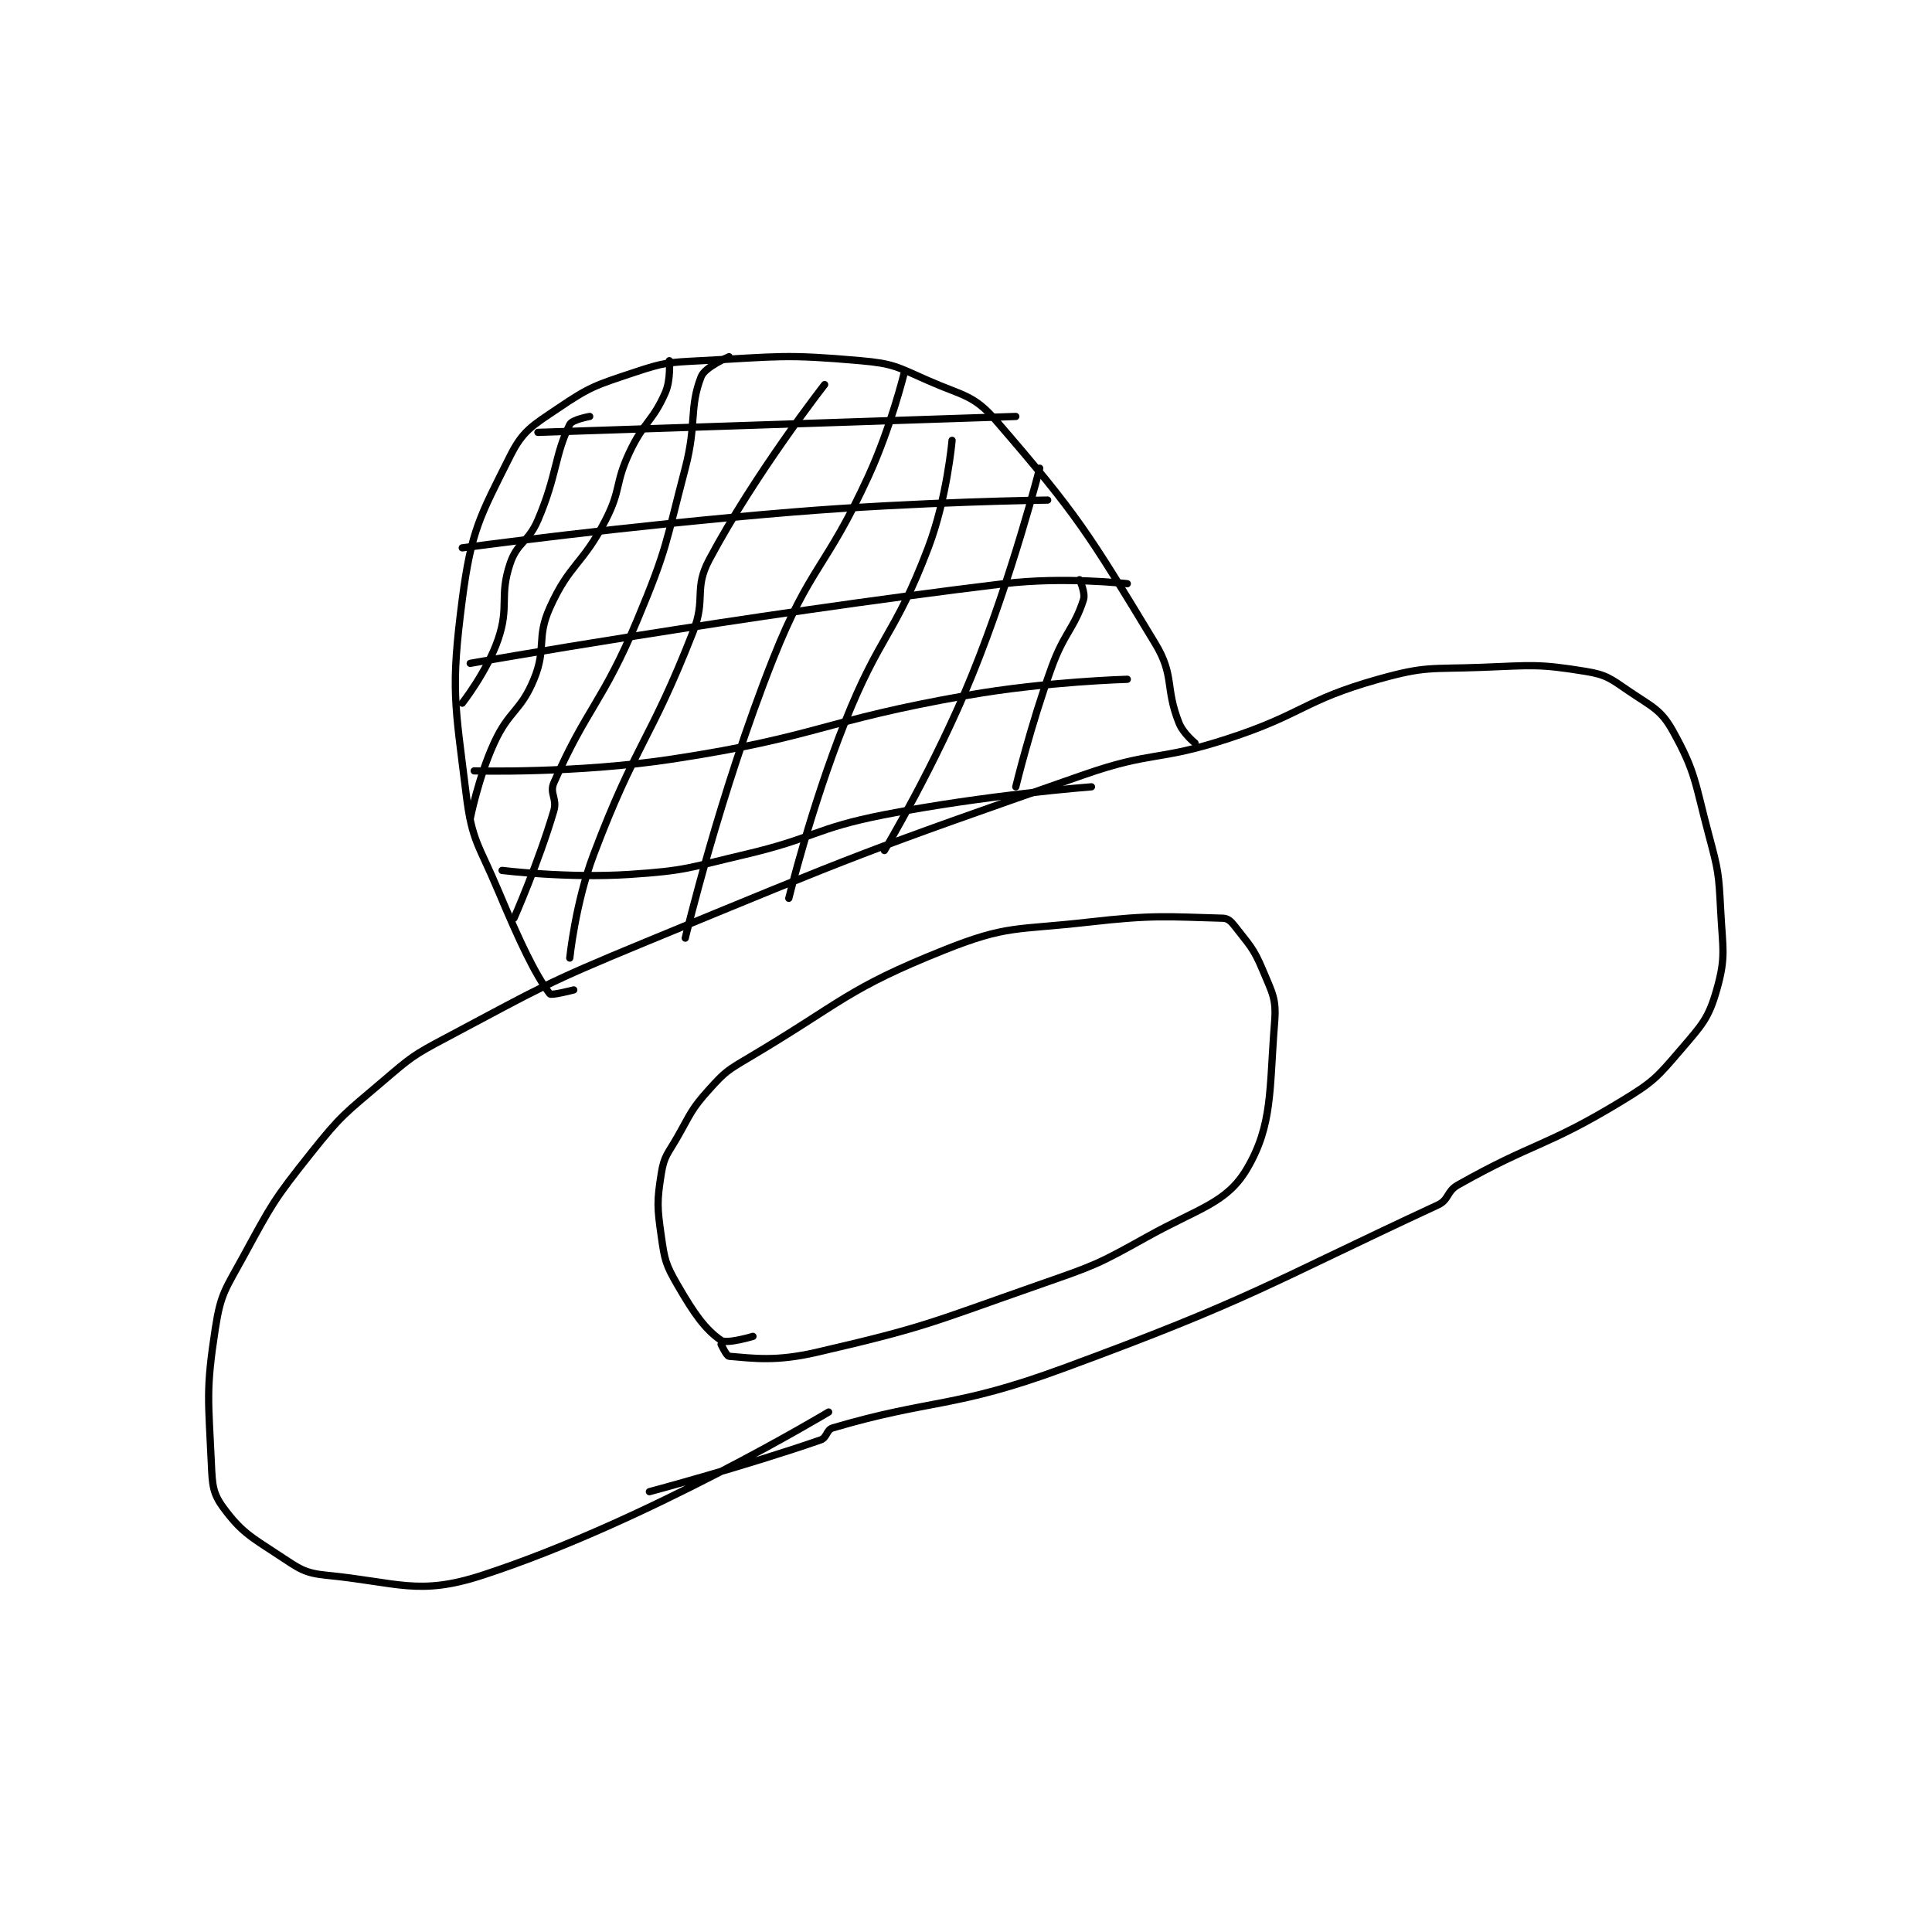 <?xml version="1.0" encoding="utf-8"?>
<!DOCTYPE svg PUBLIC "-//W3C//DTD SVG 1.1//EN" "http://www.w3.org/Graphics/SVG/1.1/DTD/svg11.dtd">
<svg viewBox="0 0 800 800" preserveAspectRatio="xMinYMin meet" xmlns="http://www.w3.org/2000/svg" version="1.1">
<g fill="none" stroke="black" stroke-linecap="round" stroke-linejoin="round" stroke-width="1.819">
<g transform="translate(87.52,147.707) scale(1.649) translate(-140,-96.417)">
<path id="0" d="M231 255.417 C231 255.417 225.359 256.889 225 256.417 C221.382 251.656 217.56 243.654 212 230.417 C207.165 218.905 205.45 218.174 204 206.417 C201.15 183.301 200.067 180.077 203 157.417 C205.253 140.004 207.463 136.49 215 121.417 C218.23 114.957 220.497 113.822 227 109.417 C235.107 103.924 236.45 103.6 246 100.417 C253.814 97.812 254.574 97.86 263 97.417 C282.642 96.383 283.951 95.746 303 97.417 C311.305 98.145 312.201 98.976 320 102.417 C328.695 106.252 331.411 105.946 337 112.417 C357.501 136.155 360.173 140.616 377 168.417 C381.957 176.607 379.413 179.449 383 188.417 C384.057 191.059 387 193.417 387 193.417 "/>
<path id="1" d="M295 361.417 C295 361.417 249.142 389.029 208 402.417 C192.009 407.62 186.857 404.167 169 402.417 C163.281 401.856 162.09 400.745 157 397.417 C149.717 392.655 147.46 391.451 143 385.417 C140.362 381.848 140.236 379.734 140 374.417 C139.279 358.2 138.58 356.149 141 340.417 C142.352 331.629 143.512 330.644 148 322.417 C155.255 309.116 155.576 308.264 165 296.417 C172.706 286.729 173.507 286.513 183 278.417 C190.224 272.255 190.581 271.881 199 267.417 C223.188 254.59 223.493 253.938 249 243.417 C303.219 221.051 303.841 220.685 359 201.417 C376.319 195.367 377.543 198.078 395 192.417 C414.227 186.181 414.095 182.734 433 177.417 C445.02 174.036 446.114 174.912 459 174.417 C471.81 173.924 473.185 173.501 485 175.417 C490.334 176.282 491.315 177.222 496 180.417 C501.793 184.367 503.986 184.991 507 190.417 C512.8 200.857 512.519 203.365 516 216.417 C518.427 225.516 518.52 226.067 519 235.417 C519.499 245.155 520.373 247.112 518 255.417 C515.945 262.61 514.337 264.19 509 270.417 C502.925 277.505 502.124 278.484 494 283.417 C474.926 294.998 472.079 293.633 453 304.417 C450.176 306.013 450.807 308.113 448 309.417 C404.671 329.549 401.435 332.941 354 350.417 C326.381 360.592 320.877 358.076 296 365.417 C294.452 365.873 294.596 367.861 293 368.417 C274.241 374.941 250 381.417 250 381.417 "/>
<path id="2" d="M276 342.417 C276 342.417 269.431 344.396 268 343.417 C263.976 340.663 261.149 336.608 257 329.417 C254.082 324.36 253.835 323.265 253 317.417 C251.937 309.974 251.857 308.559 253 301.417 C253.689 297.113 254.604 296.61 257 292.417 C260.518 286.26 260.449 285.474 265 280.417 C269.03 275.939 269.626 275.605 275 272.417 C298.696 258.36 299.45 255.237 324 245.417 C339.929 239.045 342.076 240.465 360 238.417 C376.616 236.518 380.015 237.039 394 237.417 C395.257 237.451 396.046 238.177 397 239.417 C400.628 244.134 401.669 244.822 404 250.417 C406.387 256.145 407.465 257.601 407 263.417 C405.63 280.536 406.567 289.334 400 300.417 C394.922 308.985 387.941 310.2 375 317.417 C362.355 324.469 361.794 324.597 348 329.417 C320.609 338.987 319.574 340.053 292 346.417 C281.77 348.777 276.256 347.938 270 347.417 C269.358 347.363 268 344.417 268 344.417 "/>
<path id="3" d="M235 111.417 C235 111.417 230.61 112.198 230 113.417 C226.207 121.002 226.818 126.174 222 137.417 C219.541 143.155 216.838 142.904 215 148.417 C212.244 156.686 214.883 159.008 212 167.417 C209.253 175.429 203 183.417 203 183.417 "/>
<path id="4" d="M270 96.417 C270 96.417 263.966 98.957 263 101.417 C259.936 109.216 261.925 113.266 259 124.417 C253.996 143.495 254.542 144.361 247 162.417 C238.272 183.31 234.229 184.607 226 203.417 C224.852 206.04 226.889 207.393 226 210.417 C222.196 223.351 216 237.417 216 237.417 "/>
<path id="5" d="M294 103.417 C294 103.417 276.531 125.752 265 147.417 C261.095 154.754 264.257 157.106 261 165.417 C250.048 193.363 246.625 193.313 236 221.417 C231.411 233.555 230 247.417 230 247.417 "/>
<path id="6" d="M314 100.417 C314 100.417 310.643 114.104 305 126.417 C294.322 149.714 290.365 148.801 281 172.417 C267.72 205.904 259 242.417 259 242.417 "/>
<path id="7" d="M326 117.417 C326 117.417 324.741 131.951 320 144.417 C311.584 166.549 307.905 166.028 299 188.417 C290.569 209.615 285 232.417 285 232.417 "/>
<path id="8" d="M348 124.417 C348 124.417 341.159 151.41 331 176.417 C321.87 198.889 309 220.417 309 220.417 "/>
<path id="9" d="M358 152.417 C358 152.417 359.55 155.688 359 157.417 C356.703 164.635 354.147 165.717 351 174.417 C345.74 188.959 342 204.417 342 204.417 "/>
<path id="10" d="M205 212.417 C205 212.417 207.019 202.125 211 193.417 C214.767 185.177 217.658 185.532 221 177.417 C224.263 169.491 221.514 167.163 225 159.417 C229.982 148.345 233.228 148.673 239 137.417 C242.972 129.672 241.269 128.375 245 120.417 C248.619 112.696 250.831 112.706 254 105.417 C255.413 102.166 255 97.417 255 97.417 "/>
<path id="11" d="M222 115.417 L342 111.417 "/>
<path id="12" d="M203 144.417 C203 144.417 244.488 138.805 286 135.417 C317.85 132.817 350 132.417 350 132.417 "/>
<path id="13" d="M205 173.417 C205 173.417 272.51 161.476 339 153.417 C354.109 151.585 370 153.417 370 153.417 "/>
<path id="14" d="M206 200.417 C206 200.417 231.636 201.15 256 197.417 C292.914 191.761 292.982 187.911 330 181.417 C349.617 177.975 370 177.417 370 177.417 "/>
<path id="15" d="M213 225.417 C213 225.417 229.423 227.438 245 226.417 C259.306 225.479 259.782 224.749 274 221.417 C291.598 217.292 291.387 214.858 309 211.417 C334.435 206.446 361 204.417 361 204.417 "/>
</g>
</g>
</svg>
